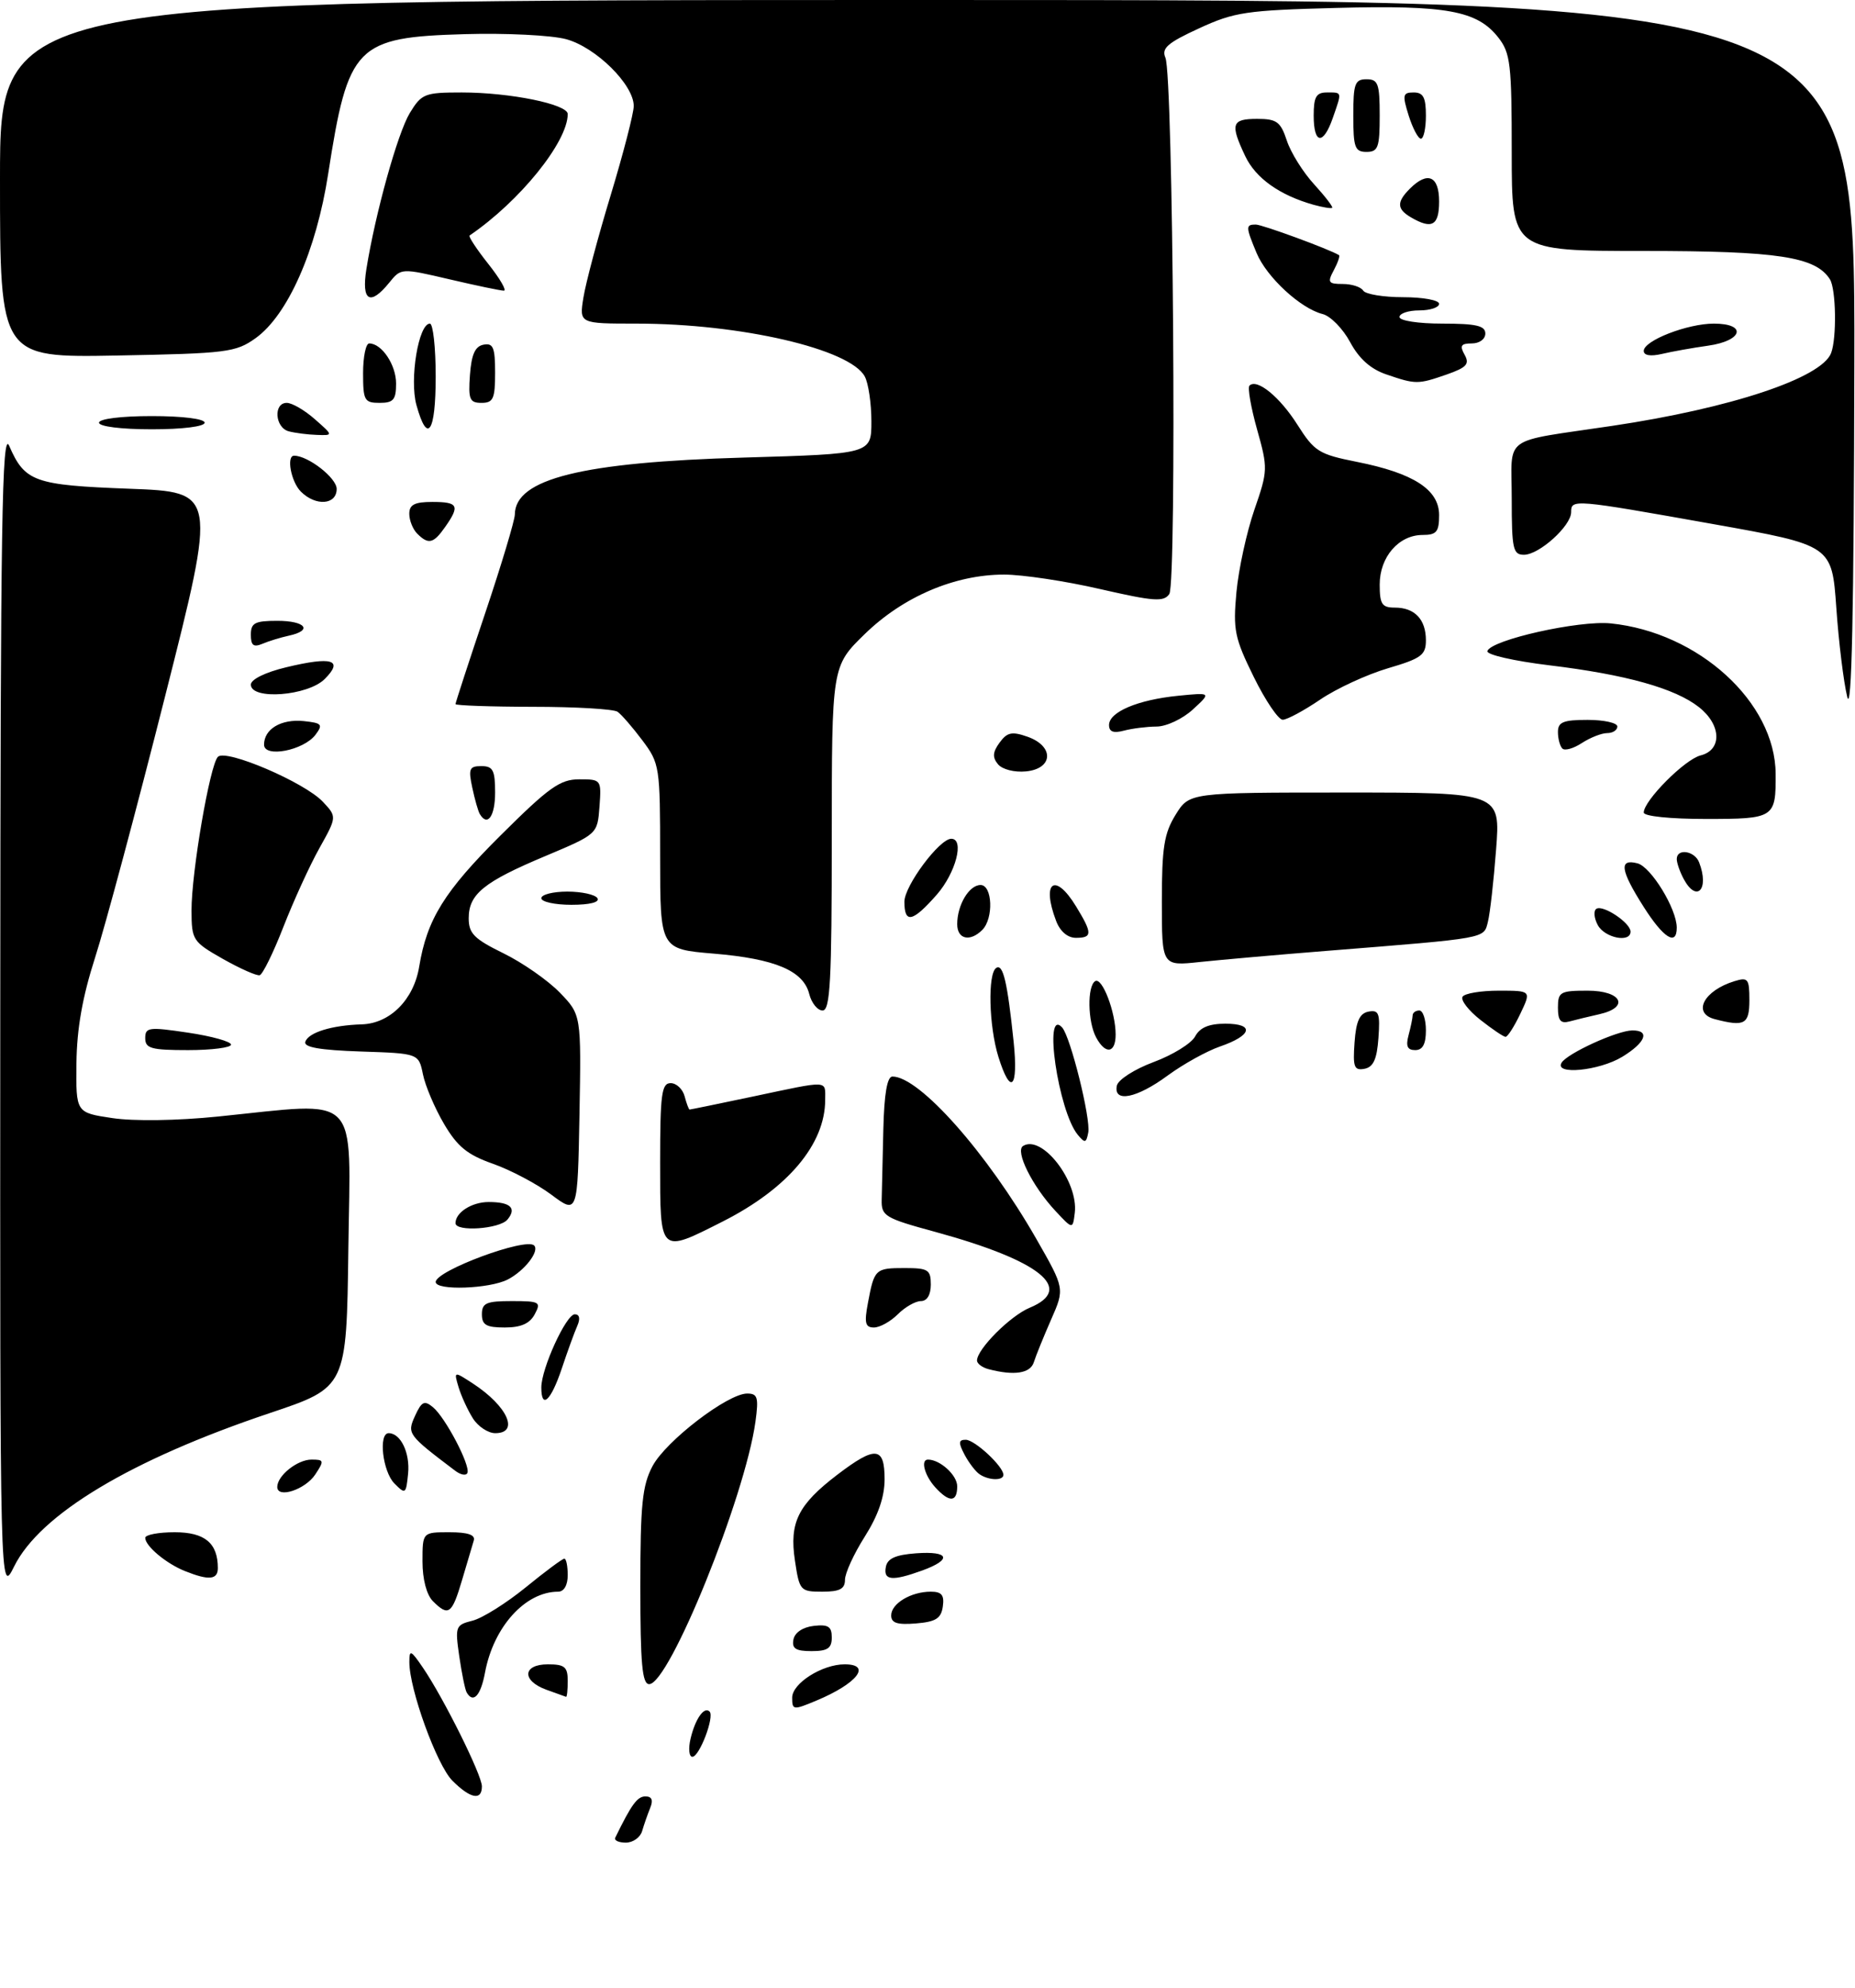<?xml version="1.0" encoding="UTF-8" standalone="no"?>
<!DOCTYPE svg PUBLIC "-//W3C//DTD SVG 1.1//EN" "http://www.w3.org/Graphics/SVG/1.1/DTD/svg11.dtd" >
<svg xmlns="http://www.w3.org/2000/svg" xmlns:xlink="http://www.w3.org/1999/xlink" version="1.1" viewBox="0 0 281 301">
 <g >
 <path fill="currentColor"
d=" M 93.20 278.25 C 95.66 273.20 96.54 272.00 97.77 272.00 C 98.75 272.00 98.98 272.56 98.49 273.75 C 98.10 274.71 97.55 276.29 97.27 277.25 C 96.99 278.21 95.88 279.00 94.80 279.00 C 93.72 279.00 93.00 278.66 93.20 278.25 Z  M 68.53 269.62 C 66.17 267.26 61.99 255.75 62.01 251.64 C 62.01 249.73 62.23 249.82 64.06 252.50 C 67.20 257.10 73.00 268.76 73.00 270.48 C 73.00 272.68 71.26 272.35 68.53 269.62 Z  M 104.61 263.25 C 105.32 260.25 106.67 258.33 107.49 259.15 C 108.26 259.93 105.95 266.00 104.88 266.00 C 104.38 266.00 104.25 264.76 104.61 263.25 Z  M 120.00 257.04 C 120.00 254.88 124.54 252.00 127.95 252.00 C 132.12 252.00 129.85 254.91 123.67 257.49 C 120.16 258.96 120.00 258.94 120.00 257.04 Z  M 70.69 256.25 C 70.45 255.84 69.95 253.38 69.57 250.78 C 68.92 246.26 69.00 246.04 71.58 245.39 C 73.06 245.02 76.68 242.75 79.62 240.36 C 82.56 237.96 85.20 236.00 85.49 236.00 C 85.77 236.00 86.00 237.12 86.00 238.50 C 86.00 240.02 85.43 241.00 84.55 241.00 C 79.57 241.00 74.76 246.32 73.47 253.25 C 72.82 256.76 71.68 257.98 70.69 256.25 Z  M 82.75 255.84 C 79.00 254.47 79.16 252.00 83.00 252.00 C 85.53 252.00 86.00 252.39 86.00 254.50 C 86.00 255.88 85.89 256.96 85.75 256.92 C 85.61 256.88 84.26 256.39 82.75 255.84 Z  M 97.00 240.23 C 97.00 227.79 97.29 224.92 98.85 221.98 C 100.87 218.18 110.24 211.00 113.18 211.00 C 114.77 211.00 114.94 211.58 114.44 215.25 C 112.86 226.65 101.38 255.00 98.34 255.00 C 97.28 255.00 97.00 251.93 97.00 240.23 Z  M 120.19 248.25 C 120.39 247.19 121.61 246.37 123.26 246.18 C 125.46 245.93 126.00 246.27 126.00 247.93 C 126.00 249.57 125.37 250.00 122.93 250.00 C 120.54 250.00 119.93 249.61 120.19 248.25 Z  M 135.00 244.60 C 135.00 242.79 138.00 241.00 141.00 241.00 C 142.65 241.00 143.07 241.52 142.82 243.25 C 142.56 245.06 141.76 245.56 138.75 245.81 C 135.92 246.04 135.00 245.75 135.00 244.60 Z  M 65.57 242.43 C 64.62 241.47 64.00 239.12 64.00 236.43 C 64.00 232.00 64.00 232.00 68.07 232.00 C 70.86 232.00 72.03 232.39 71.77 233.25 C 71.57 233.94 70.77 236.64 69.99 239.25 C 68.46 244.42 67.94 244.80 65.57 242.43 Z  M 0.04 153.00 C 0.07 79.23 0.30 65.00 1.39 67.50 C 3.76 72.95 5.19 73.46 19.58 74.00 C 32.84 74.50 32.84 74.50 24.99 105.50 C 20.68 122.55 15.91 140.32 14.40 145.00 C 12.49 150.95 11.64 155.74 11.58 160.98 C 11.50 168.47 11.50 168.47 17.00 169.29 C 20.24 169.78 26.81 169.69 33.00 169.06 C 54.84 166.85 53.08 165.06 52.77 189.03 C 52.50 210.06 52.50 210.06 40.86 213.96 C 19.84 221.01 6.06 229.27 2.14 237.18 C 0.00 241.50 0.00 241.50 0.04 153.00 Z  M 120.42 236.30 C 119.55 230.53 120.88 227.84 126.84 223.29 C 132.63 218.88 134.00 219.01 134.00 223.97 C 134.00 226.65 133.03 229.45 131.00 232.66 C 129.35 235.26 128.00 238.20 128.00 239.20 C 128.00 240.58 127.21 241.00 124.56 241.00 C 121.23 241.00 121.10 240.85 120.42 236.30 Z  M 28.02 237.88 C 25.18 236.75 22.00 234.09 22.00 232.85 C 22.00 232.38 24.01 232.00 26.46 232.00 C 31.02 232.00 33.00 233.64 33.00 237.43 C 33.00 239.20 31.63 239.33 28.02 237.88 Z  M 134.19 237.25 C 134.43 235.97 135.66 235.42 138.76 235.19 C 143.83 234.82 144.29 236.13 139.68 237.80 C 135.14 239.44 133.79 239.31 134.19 237.25 Z  M 141.65 225.17 C 140.05 223.39 139.42 221.00 140.57 221.00 C 142.41 221.00 145.00 223.36 145.00 225.04 C 145.00 227.49 143.80 227.54 141.65 225.17 Z  M 42.00 225.14 C 42.00 223.43 45.05 221.00 47.19 221.00 C 49.09 221.00 49.14 221.16 47.76 223.25 C 46.24 225.55 42.00 226.94 42.00 225.14 Z  M 59.75 224.62 C 57.96 222.82 57.29 217.00 58.88 217.00 C 60.69 217.00 62.13 219.98 61.82 223.12 C 61.51 226.23 61.42 226.30 59.75 224.62 Z  M 68.94 222.68 C 61.75 217.24 61.64 217.09 62.87 214.38 C 63.87 212.19 64.29 211.99 65.60 213.08 C 67.47 214.64 71.24 221.81 70.81 223.00 C 70.64 223.48 69.80 223.33 68.94 222.68 Z  M 148.40 223.23 C 147.79 222.83 146.77 221.49 146.11 220.25 C 145.16 218.44 145.19 218.00 146.29 218.00 C 147.66 218.00 152.00 222.04 152.00 223.31 C 152.00 224.21 149.79 224.17 148.40 223.23 Z  M 71.63 214.75 C 70.85 213.51 69.88 211.40 69.47 210.05 C 68.74 207.60 68.74 207.60 71.62 209.47 C 76.88 212.90 78.73 217.00 75.02 217.00 C 73.94 217.00 72.41 215.99 71.63 214.75 Z  M 82.00 210.08 C 82.00 207.22 85.76 199.00 87.07 199.00 C 87.79 199.00 87.93 199.66 87.45 200.75 C 87.02 201.71 85.96 204.63 85.09 207.24 C 83.45 212.12 82.00 213.46 82.00 210.08 Z  M 149.75 207.31 C 148.79 207.06 148.00 206.47 148.00 206.00 C 148.00 204.28 153.05 199.22 155.98 198.01 C 162.90 195.14 157.57 190.87 141.70 186.53 C 134.02 184.44 133.50 184.13 133.56 181.65 C 133.60 180.19 133.71 175.40 133.81 171.00 C 133.94 165.59 134.39 163.00 135.19 163.00 C 139.28 163.00 149.53 174.56 157.00 187.61 C 161.29 195.11 161.29 195.11 159.22 199.81 C 158.09 202.39 156.91 205.29 156.61 206.25 C 156.08 207.95 153.64 208.33 149.75 207.31 Z  M 73.00 199.00 C 73.00 197.29 73.67 197.00 77.54 197.00 C 81.76 197.00 82.00 197.14 81.00 199.00 C 80.25 200.41 78.91 201.00 76.46 201.00 C 73.67 201.00 73.00 200.62 73.00 199.00 Z  M 131.48 197.26 C 132.44 192.14 132.59 192.00 137.06 192.00 C 140.60 192.00 141.00 192.26 141.00 194.50 C 141.00 196.06 140.43 197.00 139.50 197.00 C 138.68 197.00 137.10 197.90 136.00 199.00 C 134.90 200.10 133.27 201.00 132.39 201.00 C 131.07 201.00 130.90 200.32 131.48 197.26 Z  M 66.00 194.11 C 66.00 192.40 79.66 187.33 80.91 188.58 C 81.77 189.44 79.46 192.42 76.90 193.74 C 74.14 195.15 66.00 195.44 66.00 194.11 Z  M 100.00 176.00 C 100.00 165.69 100.22 164.00 101.59 164.00 C 102.47 164.00 103.42 164.90 103.71 166.00 C 104.00 167.10 104.34 168.00 104.46 168.00 C 104.59 168.00 108.93 167.11 114.10 166.02 C 125.77 163.55 125.00 163.52 125.00 166.53 C 125.00 173.24 119.35 179.95 109.50 184.94 C 99.85 189.82 100.00 189.96 100.00 176.00 Z  M 69.00 185.20 C 69.00 183.57 71.48 182.00 74.03 182.00 C 77.33 182.00 78.31 182.92 76.87 184.66 C 75.68 186.09 69.00 186.55 69.00 185.20 Z  M 159.86 183.33 C 156.36 179.57 153.73 174.28 154.98 173.51 C 157.86 171.74 163.39 178.91 162.81 183.65 C 162.50 186.16 162.50 186.16 159.86 183.33 Z  M 83.52 180.89 C 81.32 179.25 77.34 177.15 74.67 176.21 C 70.80 174.85 69.29 173.62 67.26 170.17 C 65.86 167.79 64.42 164.41 64.07 162.67 C 63.42 159.50 63.42 159.50 54.64 159.21 C 48.43 159.00 45.98 158.57 46.25 157.74 C 46.72 156.33 50.25 155.24 54.80 155.10 C 59.08 154.97 62.68 151.36 63.50 146.36 C 64.68 139.19 67.31 134.95 75.86 126.46 C 83.16 119.20 84.85 118.00 87.74 118.00 C 91.08 118.00 91.11 118.04 90.81 122.15 C 90.50 126.30 90.50 126.30 82.63 129.61 C 73.28 133.53 71.00 135.38 71.00 139.04 C 71.00 141.34 71.83 142.17 76.26 144.34 C 79.16 145.76 82.99 148.43 84.79 150.28 C 88.05 153.65 88.05 153.65 87.78 168.76 C 87.50 183.86 87.50 183.86 83.52 180.89 Z  M 163.27 171.83 C 160.31 168.26 157.99 152.38 160.90 155.58 C 162.16 156.97 165.26 169.42 164.85 171.49 C 164.55 173.07 164.34 173.12 163.27 171.83 Z  M 169.18 164.39 C 169.36 163.49 171.83 161.90 174.75 160.81 C 177.64 159.74 180.47 157.99 181.04 156.93 C 181.76 155.58 183.14 155.00 185.62 155.00 C 190.10 155.00 189.68 156.78 184.79 158.46 C 182.80 159.15 179.24 161.12 176.88 162.85 C 172.20 166.30 168.65 167.01 169.18 164.39 Z  M 151.24 160.02 C 149.79 155.35 149.60 147.37 150.92 146.55 C 151.95 145.91 152.60 148.66 153.55 157.75 C 154.28 164.82 153.10 165.98 151.24 160.02 Z  M 205.19 157.84 C 205.42 154.61 205.96 153.43 207.31 153.17 C 208.87 152.88 209.08 153.43 208.81 157.16 C 208.58 160.39 208.04 161.57 206.69 161.83 C 205.13 162.12 204.92 161.57 205.19 157.84 Z  M 236.56 160.90 C 237.44 159.48 244.96 156.05 247.25 156.02 C 250.00 155.99 249.30 157.84 245.75 160.01 C 242.25 162.14 235.38 162.81 236.56 160.90 Z  M 22.00 157.19 C 22.00 155.54 22.54 155.47 28.50 156.36 C 32.08 156.89 35.00 157.71 35.00 158.17 C 35.00 158.62 32.08 159.00 28.50 159.00 C 22.90 159.00 22.00 158.75 22.00 157.19 Z  M 166.04 157.07 C 164.76 154.68 164.68 149.32 165.90 148.56 C 166.96 147.91 169.00 153.24 169.00 156.65 C 169.00 159.50 167.45 159.71 166.04 157.07 Z  M 213.37 156.75 C 213.70 155.51 213.98 154.16 213.99 153.75 C 213.99 153.34 214.45 153.00 215.00 153.00 C 215.55 153.00 216.00 154.35 216.00 156.00 C 216.00 158.10 215.51 159.00 214.38 159.00 C 213.19 159.00 212.93 158.40 213.37 156.75 Z  M 224.24 154.41 C 222.45 153.00 221.24 151.43 221.55 150.92 C 221.86 150.41 224.33 150.00 227.04 150.00 C 231.97 150.00 231.97 150.00 230.30 153.50 C 229.38 155.43 228.38 157.00 228.06 156.99 C 227.75 156.98 226.03 155.82 224.24 154.41 Z  M 236.00 152.57 C 236.00 150.19 236.34 150.00 240.50 150.00 C 245.68 150.00 246.92 152.53 242.25 153.57 C 240.74 153.91 238.71 154.40 237.75 154.66 C 236.41 155.02 236.00 154.53 236.00 152.57 Z  M 259.75 154.31 C 256.30 153.41 258.09 149.98 262.75 148.56 C 264.79 147.93 265.00 148.20 265.00 151.43 C 265.00 155.10 264.28 155.49 259.75 154.31 Z  M 122.59 150.52 C 121.71 146.98 117.43 145.17 108.11 144.39 C 100.00 143.71 100.00 143.71 100.00 129.70 C 100.00 116.04 99.93 115.60 97.30 112.09 C 95.82 110.12 94.13 108.17 93.55 107.77 C 92.97 107.36 87.21 107.02 80.75 107.02 C 74.29 107.01 69.00 106.82 69.00 106.61 C 69.00 106.40 71.02 100.21 73.49 92.86 C 75.96 85.51 77.98 78.78 77.99 77.90 C 78.03 72.50 88.16 69.98 112.75 69.28 C 132.00 68.72 132.00 68.72 132.00 63.80 C 132.00 61.09 131.55 58.03 131.00 57.01 C 128.77 52.84 112.19 49.00 96.43 49.00 C 87.74 49.00 87.74 49.00 88.38 45.04 C 88.73 42.86 90.58 35.89 92.51 29.55 C 94.43 23.21 96.00 17.13 96.00 16.05 C 96.00 12.81 90.26 7.15 85.75 5.93 C 83.51 5.33 76.61 4.99 70.41 5.17 C 53.90 5.65 52.74 6.84 49.71 26.34 C 47.91 37.97 43.58 47.73 38.71 51.21 C 35.71 53.35 34.36 53.52 17.75 53.83 C 0.00 54.16 0.00 54.16 0.00 27.08 C 0.00 0.00 0.00 0.00 140.50 0.00 C 281.00 0.00 281.00 0.00 280.90 54.75 C 280.83 92.86 280.50 108.28 279.82 105.50 C 279.28 103.30 278.53 97.24 278.17 92.03 C 277.50 82.56 277.50 82.56 259.50 79.35 C 238.28 75.57 238.00 75.55 238.00 77.55 C 238.00 79.63 233.16 84.00 230.85 84.00 C 229.19 84.00 229.00 83.11 229.00 75.52 C 229.00 65.73 227.22 67.02 244.23 64.48 C 262.18 61.81 275.93 57.24 277.38 53.46 C 278.25 51.19 278.13 43.75 277.20 42.29 C 275.03 38.87 269.33 38.00 249.03 38.00 C 229.00 38.00 229.00 38.00 229.00 23.13 C 229.00 9.65 228.81 8.03 226.95 5.66 C 223.76 1.61 219.11 0.76 202.46 1.20 C 188.77 1.56 187.00 1.82 181.64 4.29 C 176.85 6.49 175.92 7.31 176.54 8.74 C 177.72 11.46 178.27 88.25 177.13 89.94 C 176.29 91.17 174.81 91.06 166.64 89.19 C 161.41 87.98 154.86 87.00 152.10 87.00 C 144.64 87.00 136.81 90.34 130.99 96.01 C 126.00 100.87 126.00 100.87 126.00 126.94 C 126.00 148.53 125.76 153.00 124.61 153.00 C 123.84 153.00 122.94 151.88 122.59 150.52 Z  M 33.76 145.19 C 29.19 142.59 29.03 142.34 29.01 137.88 C 29.00 132.08 31.79 115.81 33.01 114.59 C 34.24 113.36 46.15 118.46 48.91 121.40 C 51.04 123.67 51.04 123.67 48.37 128.45 C 46.90 131.08 44.46 136.43 42.93 140.34 C 41.41 144.25 39.79 147.54 39.34 147.66 C 38.88 147.78 36.37 146.66 33.76 145.19 Z  M 176.00 136.51 C 176.00 128.35 176.34 126.18 178.08 123.37 C 180.16 120.00 180.16 120.00 203.73 120.00 C 227.30 120.00 227.30 120.00 226.63 128.64 C 226.27 133.40 225.71 138.32 225.39 139.58 C 224.75 142.14 225.45 142.02 201.00 143.97 C 193.57 144.56 184.91 145.33 181.75 145.66 C 176.00 146.28 176.00 146.28 176.00 136.51 Z  M 145.00 139.93 C 145.00 137.03 146.80 134.00 148.54 134.00 C 150.34 134.00 150.54 139.06 148.80 140.80 C 146.94 142.66 145.00 142.22 145.00 139.93 Z  M 159.98 139.43 C 157.72 133.50 159.81 132.00 163.01 137.25 C 165.50 141.33 165.49 142.00 162.98 142.00 C 161.72 142.00 160.58 141.02 159.98 139.43 Z  M 242.03 140.06 C 241.46 138.99 241.37 137.89 241.83 137.60 C 242.86 136.97 247.00 139.74 247.00 141.06 C 247.00 142.80 243.08 142.02 242.03 140.06 Z  M 248.98 137.30 C 245.45 131.75 245.20 129.98 248.05 130.72 C 250.11 131.26 254.00 137.62 254.00 140.46 C 254.00 143.31 251.98 142.03 248.98 137.30 Z  M 137.00 136.53 C 137.00 134.13 142.31 127.00 144.10 127.00 C 146.14 127.00 144.79 132.17 141.90 135.47 C 138.24 139.63 137.00 139.90 137.00 136.53 Z  M 82.00 136.00 C 82.00 135.45 83.77 135.00 85.94 135.00 C 88.11 135.00 90.16 135.45 90.50 136.00 C 90.88 136.61 89.34 137.00 86.56 137.00 C 84.05 137.00 82.00 136.55 82.00 136.00 Z  M 255.04 133.07 C 254.47 132.00 254.00 130.65 254.00 130.07 C 254.00 128.40 256.72 128.82 257.39 130.58 C 258.97 134.68 257.01 136.75 255.04 133.07 Z  M 72.68 123.25 C 72.43 122.84 71.92 121.04 71.54 119.25 C 70.93 116.40 71.10 116.00 72.92 116.00 C 74.68 116.00 75.00 116.62 75.00 120.00 C 75.00 123.60 73.84 125.22 72.68 123.25 Z  M 249.00 123.03 C 249.00 121.23 255.21 114.98 257.61 114.38 C 260.89 113.56 260.77 109.75 257.36 107.07 C 253.74 104.22 246.31 102.14 234.74 100.74 C 229.29 100.08 225.13 99.12 225.31 98.58 C 225.87 96.88 239.20 93.90 244.00 94.39 C 257.32 95.75 268.91 106.32 268.98 117.17 C 269.02 123.86 268.80 124.00 258.39 124.00 C 253.02 124.00 249.00 123.59 249.00 123.03 Z  M 151.18 115.72 C 150.31 114.67 150.37 113.88 151.42 112.44 C 152.57 110.87 153.29 110.72 155.65 111.55 C 159.72 112.98 159.56 116.40 155.41 116.80 C 153.67 116.97 151.83 116.50 151.18 115.72 Z  M 40.00 112.75 C 40.00 110.38 42.59 108.84 45.99 109.18 C 48.76 109.47 48.96 109.69 47.80 111.24 C 46.01 113.63 40.00 114.79 40.00 112.75 Z  M 236.67 113.34 C 236.30 112.97 236.00 111.84 236.00 110.83 C 236.00 109.33 236.80 109.00 240.50 109.00 C 242.97 109.00 245.00 109.45 245.00 110.00 C 245.00 110.55 244.31 111.00 243.46 111.00 C 242.62 111.00 240.90 111.68 239.63 112.50 C 238.37 113.33 237.04 113.71 236.67 113.34 Z  M 168.00 109.78 C 168.00 107.80 172.35 105.96 178.45 105.35 C 183.50 104.85 183.50 104.85 180.69 107.43 C 179.15 108.85 176.68 110.01 175.19 110.01 C 173.71 110.02 171.49 110.30 170.25 110.63 C 168.67 111.05 168.00 110.80 168.00 109.78 Z  M 189.92 102.49 C 187.01 96.58 186.77 95.38 187.30 89.64 C 187.63 86.16 188.85 80.56 190.01 77.20 C 192.07 71.25 192.08 70.91 190.42 65.01 C 189.49 61.68 188.97 58.70 189.27 58.39 C 190.40 57.26 193.87 60.09 196.55 64.33 C 199.11 68.36 199.79 68.79 205.53 69.93 C 214.14 71.64 218.00 74.14 218.00 77.99 C 218.00 80.53 217.61 81.00 215.50 81.00 C 211.89 81.00 209.00 84.33 209.00 88.50 C 209.00 91.49 209.34 92.00 211.30 92.00 C 214.31 92.00 216.00 93.79 216.00 96.95 C 216.00 99.19 215.30 99.70 210.23 101.19 C 207.06 102.13 202.45 104.25 199.98 105.93 C 197.52 107.60 194.97 108.97 194.31 108.98 C 193.66 108.99 191.68 106.07 189.92 102.49 Z  M 38.00 103.66 C 38.00 102.87 40.19 101.79 43.37 101.03 C 50.32 99.36 52.09 99.91 49.19 102.81 C 46.62 105.38 38.00 106.03 38.00 103.66 Z  M 38.00 96.11 C 38.00 94.32 38.60 94.00 42.00 94.00 C 46.31 94.00 47.43 95.46 43.75 96.25 C 42.51 96.52 40.71 97.07 39.75 97.48 C 38.40 98.04 38.00 97.73 38.00 96.11 Z  M 63.20 80.80 C 62.54 80.14 62.00 78.79 62.00 77.80 C 62.00 76.41 62.80 76.00 65.50 76.00 C 69.41 76.00 69.70 76.56 67.44 79.78 C 65.67 82.31 64.90 82.50 63.20 80.80 Z  M 45.57 74.43 C 44.09 72.95 43.35 69.00 44.55 69.00 C 46.68 69.00 51.00 72.37 51.00 74.03 C 51.00 76.45 47.83 76.69 45.57 74.43 Z  M 43.75 65.31 C 41.65 64.76 41.38 61.00 43.44 61.00 C 44.24 61.00 46.15 62.11 47.69 63.47 C 50.50 65.94 50.50 65.94 48.00 65.85 C 46.62 65.81 44.71 65.56 43.75 65.31 Z  M 15.00 64.00 C 15.00 63.42 18.33 63.00 23.00 63.00 C 27.67 63.00 31.00 63.42 31.00 64.00 C 31.00 64.58 27.67 65.00 23.00 65.00 C 18.33 65.00 15.00 64.58 15.00 64.00 Z  M 63.08 61.32 C 62.01 57.43 63.40 49.00 65.12 49.00 C 65.60 49.00 66.00 52.60 66.00 57.00 C 66.00 65.52 64.75 67.37 63.08 61.32 Z  M 55.00 56.50 C 55.00 54.02 55.42 52.00 55.93 52.00 C 57.83 52.00 60.00 55.24 60.00 58.07 C 60.00 60.53 59.60 61.00 57.50 61.00 C 55.20 61.00 55.00 60.63 55.00 56.50 Z  M 71.19 56.76 C 71.42 53.66 71.97 52.43 73.25 52.19 C 74.71 51.91 75.00 52.61 75.00 56.43 C 75.00 60.38 74.72 61.00 72.94 61.00 C 71.14 61.00 70.92 60.47 71.19 56.76 Z  M 210.00 56.69 C 207.62 55.88 205.87 54.31 204.52 51.80 C 203.43 49.77 201.55 47.85 200.35 47.55 C 197.01 46.71 191.89 41.98 190.36 38.33 C 188.69 34.33 188.68 34.00 190.23 34.00 C 191.20 34.00 201.37 37.73 202.83 38.63 C 203.01 38.74 202.66 39.77 202.05 40.91 C 201.05 42.77 201.21 43.00 203.41 43.00 C 204.77 43.00 206.16 43.45 206.50 44.00 C 206.84 44.55 209.57 45.00 212.56 45.00 C 215.55 45.00 218.00 45.45 218.00 46.00 C 218.00 46.55 216.65 47.00 215.00 47.00 C 213.35 47.00 212.00 47.45 212.00 48.00 C 212.00 48.56 214.83 49.00 218.50 49.00 C 223.61 49.00 225.00 49.32 225.00 50.50 C 225.00 51.35 224.11 52.00 222.95 52.00 C 221.31 52.00 221.09 52.34 221.86 53.71 C 222.65 55.12 222.18 55.64 219.16 56.70 C 214.78 58.22 214.47 58.22 210.00 56.69 Z  M 249.00 53.13 C 249.00 51.57 255.61 49.00 259.62 49.00 C 264.69 49.00 264.01 51.60 258.75 52.34 C 256.41 52.67 253.26 53.23 251.75 53.59 C 250.02 53.99 249.00 53.82 249.00 53.13 Z  M 55.50 40.75 C 56.86 32.27 60.24 20.14 62.08 17.11 C 63.86 14.19 64.33 14.00 69.94 14.00 C 77.26 14.00 86.00 15.78 86.00 17.27 C 86.00 21.49 78.73 30.49 71.13 35.66 C 70.93 35.79 72.20 37.73 73.96 39.95 C 75.73 42.18 76.79 44.01 76.33 44.01 C 75.88 44.02 72.18 43.25 68.13 42.30 C 60.76 40.58 60.76 40.58 58.97 42.79 C 56.06 46.38 54.73 45.60 55.50 40.75 Z  M 213.75 32.92 C 211.59 31.66 211.54 30.60 213.57 28.57 C 216.26 25.88 218.00 26.64 218.00 30.50 C 218.00 34.15 216.92 34.77 213.75 32.92 Z  M 198.99 31.01 C 193.85 29.56 190.22 26.99 188.63 23.64 C 186.32 18.76 186.56 18.00 190.42 18.00 C 193.40 18.00 193.98 18.42 194.93 21.28 C 195.52 23.09 197.38 26.07 199.06 27.90 C 200.73 29.73 201.97 31.34 201.80 31.47 C 201.64 31.60 200.37 31.39 198.99 31.01 Z  M 205.00 17.50 C 205.00 12.67 205.24 12.00 207.00 12.00 C 208.76 12.00 209.00 12.67 209.00 17.50 C 209.00 22.33 208.76 23.00 207.00 23.00 C 205.24 23.00 205.00 22.33 205.00 17.50 Z  M 199.00 17.50 C 199.00 14.67 199.38 14.00 201.00 14.00 C 203.34 14.00 203.30 13.83 201.90 17.85 C 200.45 22.03 199.00 21.85 199.00 17.50 Z  M 213.39 17.50 C 212.41 14.37 212.49 14.00 214.15 14.00 C 215.60 14.00 216.00 14.76 216.00 17.50 C 216.00 19.43 215.66 21.00 215.24 21.00 C 214.83 21.00 214.00 19.43 213.39 17.50 Z "/>
</g>
</svg>